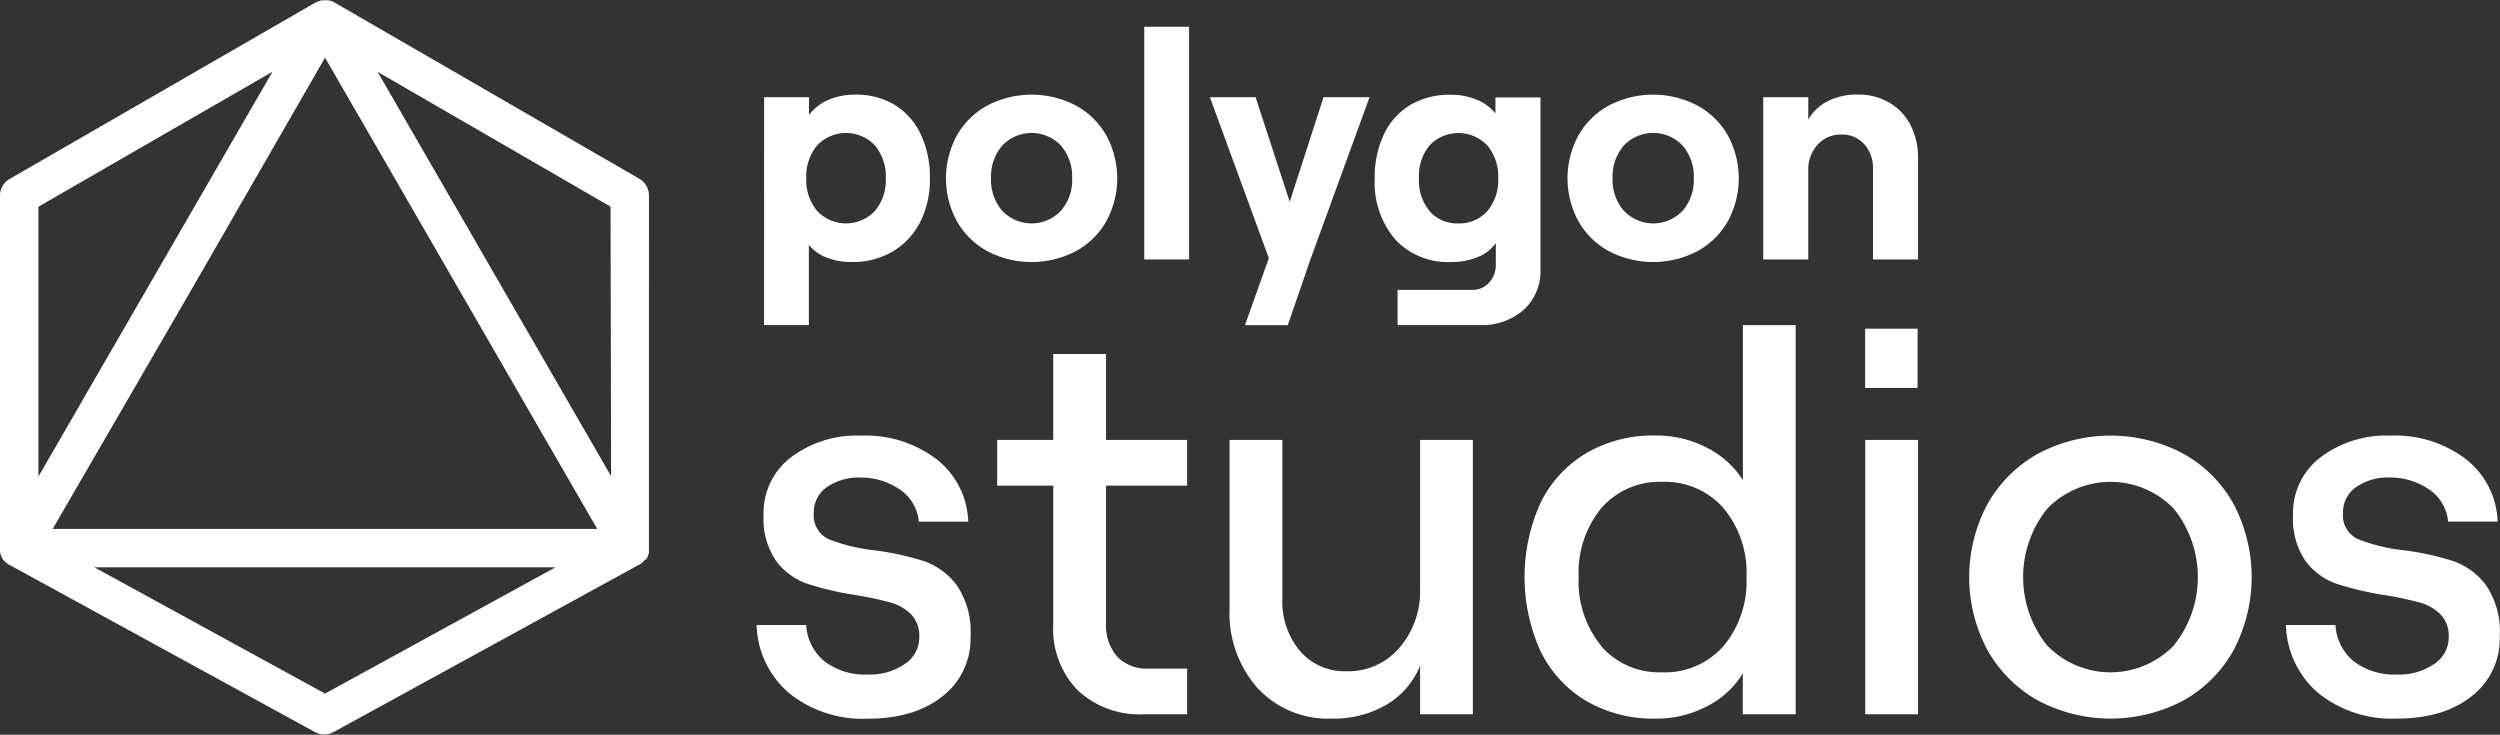 <svg id="Layer_1" data-name="Layer 1" xmlns="http://www.w3.org/2000/svg" viewBox="0 0 780.51 229.38"><rect x="0" y="0" width="780.51" height="229.38" fill="#333333" stroke="none"/><path d="M238.56,30.35h14v5.53a15.27,15.27,0,0,1,6-4.67,20.71,20.71,0,0,1,8.54-1.66,23,23,0,0,1,12.26,3.21,21.39,21.39,0,0,1,8.09,9.15,31.28,31.28,0,0,1,2.87,13.77,29.34,29.34,0,0,1-3.07,13.71,22.47,22.47,0,0,1-8.59,9.15A24.5,24.5,0,0,1,265.9,81.8a21,21,0,0,1-7.84-1.4,13.09,13.09,0,0,1-5.53-3.92v25h-14Zm16.58,35.53a12.4,12.4,0,0,0,17.52.47c.16-.15.32-.31.47-.47a14.87,14.87,0,0,0,3.42-10.2,15,15,0,0,0-3.42-10.3,12.39,12.39,0,0,0-17.51-.48l-.48.48a15,15,0,0,0-3.41,10.3A14.86,14.86,0,0,0,255.14,65.88Z" style="fill:#fff"/><path d="M308.3,78.44a24.23,24.23,0,0,1-9.54-9.35,28,28,0,0,1,0-26.83,24.14,24.14,0,0,1,9.54-9.34,29.84,29.84,0,0,1,27.54,0,24.14,24.14,0,0,1,9.54,9.34,28,28,0,0,1,0,26.83,24.23,24.23,0,0,1-9.54,9.35A29.84,29.84,0,0,1,308.3,78.44Zm4.63-12.61a12.62,12.62,0,0,0,17.85.43c.15-.14.29-.29.43-.43a14.62,14.62,0,0,0,3.52-10.15,14.75,14.75,0,0,0-3.52-10.25A12.62,12.62,0,0,0,313.36,45c-.15.14-.29.29-.43.44a14.75,14.75,0,0,0-3.52,10.25,14.62,14.62,0,0,0,3.52,10.15Z" style="fill:#fff"/><path d="M357.24,8.35h14V81h-14Z" style="fill:#fff"/><path d="M396.13,80.6,377.74,30.35H392L402.66,63l10.55-32.66h14.37L409.19,80.8l-7.13,20.7H388.69Z" style="fill:#fff"/><path d="M435.57,74.72a27.4,27.4,0,0,1-6.38-19,31.41,31.41,0,0,1,2.86-13.77,21.27,21.27,0,0,1,8.19-9.15,24,24,0,0,1,12.67-3.21,20.76,20.76,0,0,1,8.19,1.56,14.14,14.14,0,0,1,5.78,4.27v-5h14.06V84a16.39,16.39,0,0,1-5.22,12.72,19.76,19.76,0,0,1-13.87,4.77H436.33v-11h23.31a6.81,6.81,0,0,0,5.27-2.26A8.24,8.24,0,0,0,467,82.51V75.88a12.44,12.44,0,0,1-5.63,4.37,21.17,21.17,0,0,1-8.24,1.55A22.38,22.38,0,0,1,435.57,74.72Zm10.75-8.79a11.42,11.42,0,0,0,9,3.82,11.57,11.57,0,0,0,9-3.82,14.84,14.84,0,0,0,3.42-10.25,15,15,0,0,0-3.42-10.3,12.45,12.45,0,0,0-18,0A15.14,15.14,0,0,0,443,55.68a14.92,14.92,0,0,0,3.36,10.25Z" style="fill:#fff"/><path d="M502.35,78.44a24.19,24.19,0,0,1-9.55-9.35,28.07,28.07,0,0,1,0-26.83,24.1,24.1,0,0,1,9.55-9.34,29.82,29.82,0,0,1,27.53,0,24.1,24.1,0,0,1,9.55,9.34,28.07,28.07,0,0,1,0,26.83,24.19,24.19,0,0,1-9.55,9.35A29.82,29.82,0,0,1,502.35,78.44ZM507,65.83a12.62,12.62,0,0,0,17.85.43l.44-.43a14.67,14.67,0,0,0,3.52-10.15,14.75,14.75,0,0,0-3.52-10.25A12.62,12.62,0,0,0,507.41,45c-.15.14-.3.29-.44.44a14.75,14.75,0,0,0-3.52,10.25A14.62,14.62,0,0,0,507,65.83Z" style="fill:#fff"/><path d="M550.48,30.35h14.07v7a14.37,14.37,0,0,1,6.13-5.78,20,20,0,0,1,9.24-2.06,19.16,19.16,0,0,1,9.9,2.51,17.32,17.32,0,0,1,6.64,7,22.23,22.23,0,0,1,2.36,10.35V81H584.75V52.56A10.85,10.85,0,0,0,582,45a9.11,9.11,0,0,0-7-3,9.76,9.76,0,0,0-7.54,3.17,11.47,11.47,0,0,0-2.91,8.08V81H550.48Z" style="fill:#fff"/><path d="M246.42,216.45a29,29,0,0,1-10.2-21.33h15.47a15.77,15.77,0,0,0,5.77,11.39,20.88,20.88,0,0,0,13.43,4.08,19.21,19.21,0,0,0,11.64-3.32A9.91,9.91,0,0,0,287,199a9.71,9.71,0,0,0-2.64-7.31,15.2,15.2,0,0,0-6.54-3.65q-5.37-1.41-10.87-2.29a95,95,0,0,1-14.87-3.49,20.61,20.61,0,0,1-9.68-7,23.27,23.27,0,0,1-4-14.61,21.74,21.74,0,0,1,8.5-17.84,34,34,0,0,1,21.92-6.8,36.53,36.53,0,0,1,23.62,7.39,25.78,25.78,0,0,1,9.85,19.46H286.86a13.58,13.58,0,0,0-6.29-10.28,21.3,21.3,0,0,0-11.72-3.48,17.44,17.44,0,0,0-10.71,3,9.54,9.54,0,0,0-4.07,8,8.15,8.15,0,0,0,4.67,8.24,55.1,55.1,0,0,0,14.36,3.48,88,88,0,0,1,15.46,3.4,21.64,21.64,0,0,1,10.19,7.56A25.65,25.65,0,0,1,303,198.69a22.67,22.67,0,0,1-8.75,18.69q-8.76,7-23.36,7A36.63,36.63,0,0,1,246.42,216.45Z" style="fill:#fff"/><path d="M345.31,110.51v26.84h25.32v14.27H345.31v42.82A14.92,14.92,0,0,0,348.79,205a12.73,12.73,0,0,0,9.77,3.74h12.07V223H357.2a28.37,28.37,0,0,1-20.73-7.48A27.46,27.46,0,0,1,328.83,195V151.62h-17.5V137.35h17.5V110.51Z" style="fill:#fff"/><path d="M459.83,223H443.35V207.87a25.24,25.24,0,0,1-10.62,12.23,32.71,32.71,0,0,1-16.91,4.25,30,30,0,0,1-23.19-9.52A35.2,35.2,0,0,1,383.88,190V137.35h16.48V186.8a24.05,24.05,0,0,0,5.52,16.48,18.41,18.41,0,0,0,14.53,6.29,21,21,0,0,0,16.48-7.31,26.92,26.92,0,0,0,6.46-18.52V137.35h16.48Z" style="fill:#fff"/><path d="M494.92,218.66A36.94,36.94,0,0,1,480.82,203a56.31,56.31,0,0,1,0-45.7,36.86,36.86,0,0,1,14.1-15.63,41.15,41.15,0,0,1,22-5.7,33.87,33.87,0,0,1,16,3.83,28.26,28.26,0,0,1,11.22,10.11V101.5h16.48V223H544.11V210.24a27.72,27.72,0,0,1-11.22,10.28,33.55,33.55,0,0,1-15.8,3.83A41.55,41.55,0,0,1,494.92,218.66Zm5-16.91a24,24,0,0,0,19,8.15,24.29,24.29,0,0,0,19.12-8.15,31.39,31.39,0,0,0,7.22-21.58,31.39,31.39,0,0,0-7.22-21.58A24.29,24.29,0,0,0,519,150.44a24,24,0,0,0-19,8.15,31.62,31.62,0,0,0-7.14,21.58,31.62,31.62,0,0,0,7.14,21.58Z" style="fill:#fff"/><path d="M598.68,102.62v18.49H582.3V102.62Zm-16.34,34.73h16.48V223H582.34Z" style="fill:#fff"/><path d="M636.2,218.66a41.08,41.08,0,0,1-15.72-15.72,48.39,48.39,0,0,1,0-45.54,41,41,0,0,1,15.72-15.71,48.37,48.37,0,0,1,45.53,0,40.42,40.42,0,0,1,15.63,15.71,49,49,0,0,1,0,45.54,40.51,40.51,0,0,1-15.63,15.72A48.42,48.42,0,0,1,636.2,218.66Zm3-17.08a27.49,27.49,0,0,0,38.87.54l.55-.54a34.1,34.1,0,0,0,0-42.82,27.5,27.5,0,0,0-38.88-.54l-.54.54A34.1,34.1,0,0,0,639.17,201.58Z" style="fill:#fff"/><path d="M723.87,216.45a29,29,0,0,1-10.19-21.33h15.46a15.77,15.77,0,0,0,5.77,11.39,20.88,20.88,0,0,0,13.43,4.08A19.21,19.21,0,0,0,760,207.27a9.91,9.91,0,0,0,4.5-8.24,9.74,9.74,0,0,0-2.63-7.31,15.18,15.18,0,0,0-6.55-3.65q-5.37-1.41-10.87-2.29a95,95,0,0,1-14.87-3.49,20.61,20.61,0,0,1-9.68-7,23.27,23.27,0,0,1-4-14.61,21.74,21.74,0,0,1,8.5-17.84A34,34,0,0,1,746.3,136a36.51,36.51,0,0,1,23.62,7.39,25.78,25.78,0,0,1,9.85,19.46H764.31A13.58,13.58,0,0,0,758,152.56a21.3,21.3,0,0,0-11.72-3.48,17.44,17.44,0,0,0-10.71,3,9.54,9.54,0,0,0-4.07,8,8.15,8.15,0,0,0,4.67,8.24,55.1,55.1,0,0,0,14.36,3.48,88,88,0,0,1,15.46,3.4,21.64,21.64,0,0,1,10.19,7.56,25.65,25.65,0,0,1,4.25,15.89,22.64,22.64,0,0,1-8.75,18.69q-8.75,7-23.36,7A36.63,36.63,0,0,1,723.87,216.45Z" style="fill:#fff"/><path d="M201.63,174.73a2.14,2.14,0,0,0,.13-.19c.06-.09.13-.18.18-.27a.67.67,0,0,0,.09-.14l.05-.09.13-.26,0-.09a2.12,2.12,0,0,0,.11-.21l.09-.26c0-.1.07-.2.11-.31s.06-.18.08-.28a1.16,1.16,0,0,0,0-.18l0-.14a2.33,2.33,0,0,0,0-.28,2.36,2.36,0,0,0,0-.28c0-.1,0-.2,0-.3s0-.22,0-.32h0L202.61,61a6,6,0,0,0-3-5.18L104.48.81h0l-.23-.12L104,.55l-.3-.13-.28-.1-.25-.08-.34-.08-.32-.07-.21,0h-.05l-.33,0-.31,0h-.19l-.3,0a1.51,1.51,0,0,0-.3,0h-.09l-.21,0-.32.07a2.37,2.37,0,0,0-.34.08l-.25.08-.28.1L99,.55,98.7.69l-.21.1h0L3,55.87a6,6,0,0,0-3,5.2V171.13H0c0,.1,0,.21,0,.31s0,.2,0,.3a2.89,2.89,0,0,0,0,.29,2.74,2.74,0,0,0,.05.28l0,.14,0,.17.09.29c0,.1.07.2.1.3s.06.17.1.26a2.12,2.12,0,0,0,.11.21l0,.09a2.1,2.1,0,0,0,.13.26l0,.09.1.14c0,.09.11.18.17.27s.09.14.15.21a.08.08,0,0,0,0,0,2.09,2.09,0,0,0,.2.22c.07.08.13.16.21.24l.19.2.2.17a.52.52,0,0,0,.11.1,1.07,1.07,0,0,0,.16.14l.21.15.27.18.28.18s0,0,.05,0l95.47,52.24a6,6,0,0,0,5.77,0l95.36-52.24.05,0,.28-.17.26-.18c.07,0,.15-.09.22-.15l.16-.14.11-.1.2-.17.19-.2.21-.24a2.36,2.36,0,0,0,.2-.23ZM59.11,91.57,101.48,18l82.05,142.07,2.92,5.06h-170Zm131.68,57.1L117.89,22.43l72.73,42.08ZM85.07,22.39,12,148.77V64.53Zm16.4,194.15-72-39.41H173.4Z" style="fill:#fff"/></svg>